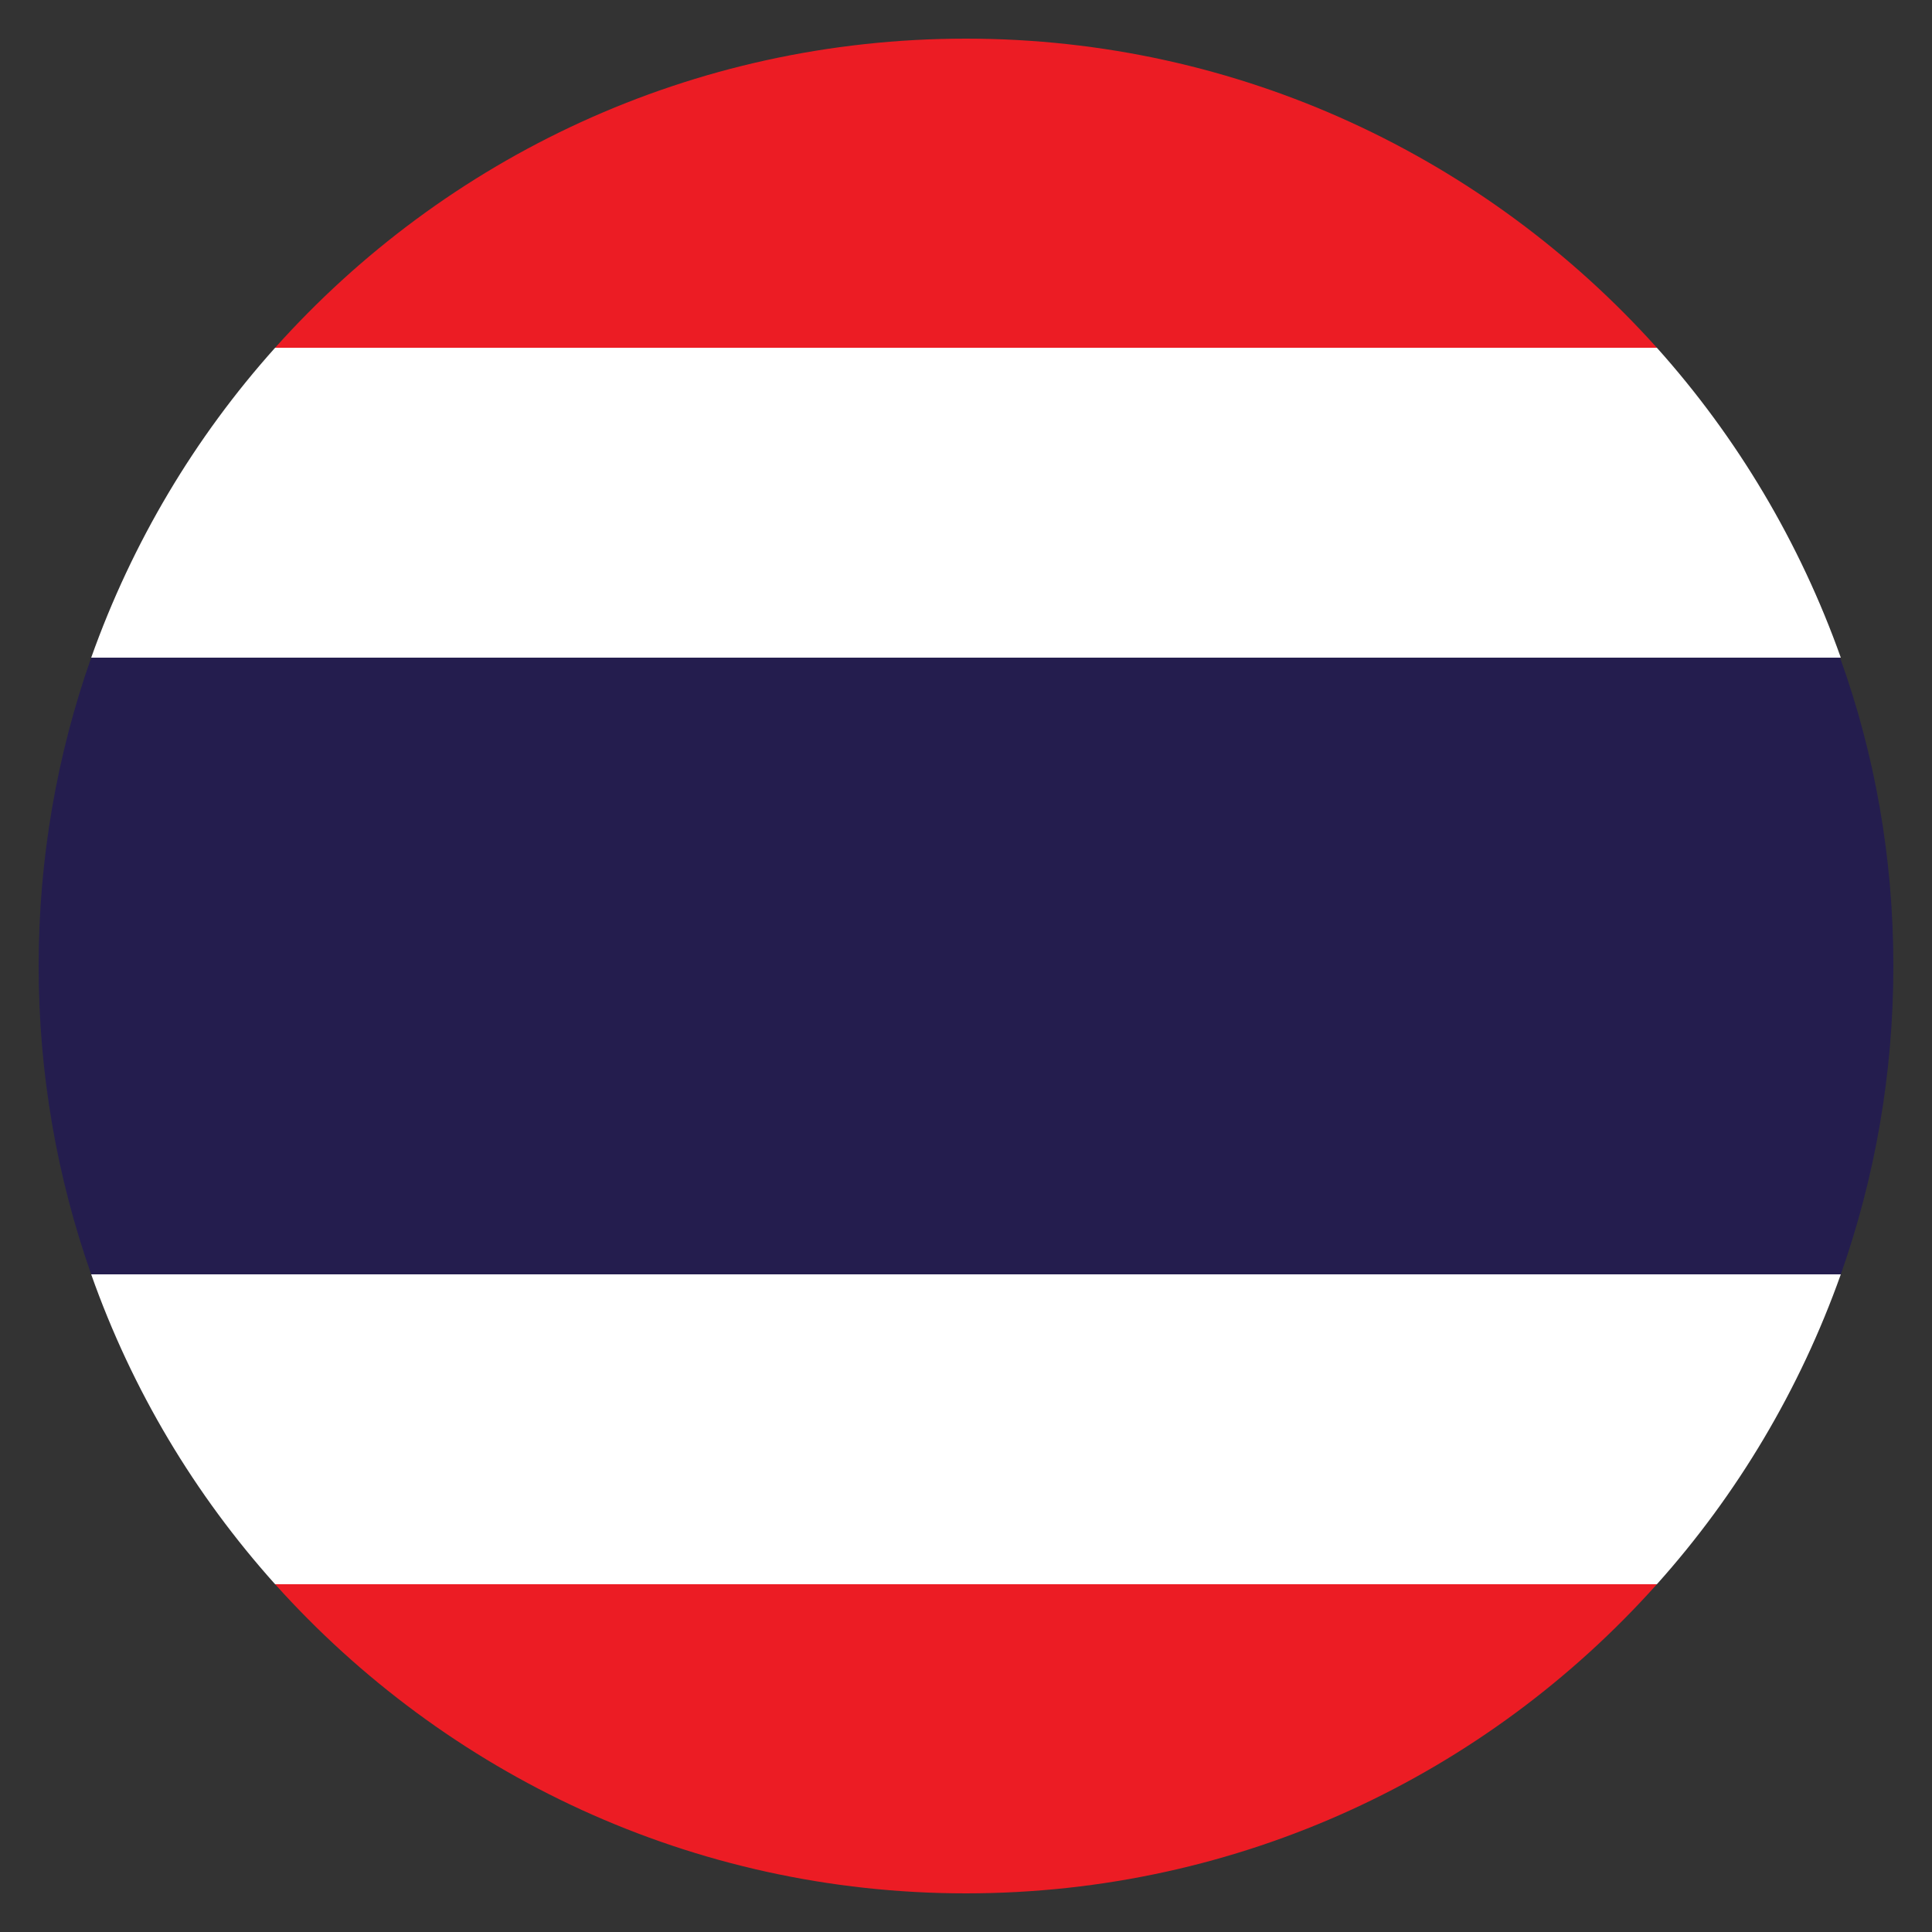 <?xml version="1.0" encoding="utf-8"?>
<!-- Generator: Adobe Illustrator 26.0.3, SVG Export Plug-In . SVG Version: 6.00 Build 0)  -->
<svg version="1.1" id="Layer_1" xmlns="http://www.w3.org/2000/svg" xmlns:xlink="http://www.w3.org/1999/xlink" x="0px" y="0px"
	 viewBox="0 0 25 25" style="enable-background:new 0 0 25 25;" xml:space="preserve">
<rect x="0" y="0" width="25" height="25" fill="#333333" stroke="none"/>
<style type="text/css">
	.st0{fill:#EC1C24;}
	.st1{fill:#FFFFFF;}
	.st2{fill:#241D4E;}
</style>
<g id="XMLID_2968_">
	<path id="XMLID_2973_" class="st0" d="M21.44,4.5H3.56c2.2-2.46,5.39-4,8.94-4S19.24,2.05,21.44,4.5z"/>
	<path id="XMLID_2972_" class="st1" d="M23.82,8.51H1.18C1.71,7.02,2.52,5.66,3.56,4.5h17.88C22.48,5.66,23.29,7.02,23.82,8.51z"/>
	<path id="XMLID_2971_" class="st1" d="M23.82,16.49c-0.53,1.49-1.34,2.85-2.38,4.01H3.56c-1.04-1.16-1.85-2.51-2.38-4.01H23.82z"/>
	<path id="XMLID_2970_" class="st2" d="M24.5,12.5c0,1.4-0.24,2.74-0.68,3.99H1.18C0.74,15.24,0.5,13.9,0.5,12.5
		c0-1.4,0.24-2.74,0.68-3.99h22.63C24.26,9.76,24.5,11.1,24.5,12.5z"/>
	<path id="XMLID_2969_" class="st0" d="M21.44,20.5c-2.2,2.46-5.39,4-8.94,4s-6.74-1.55-8.94-4H21.44z"/>
</g>
</svg>
